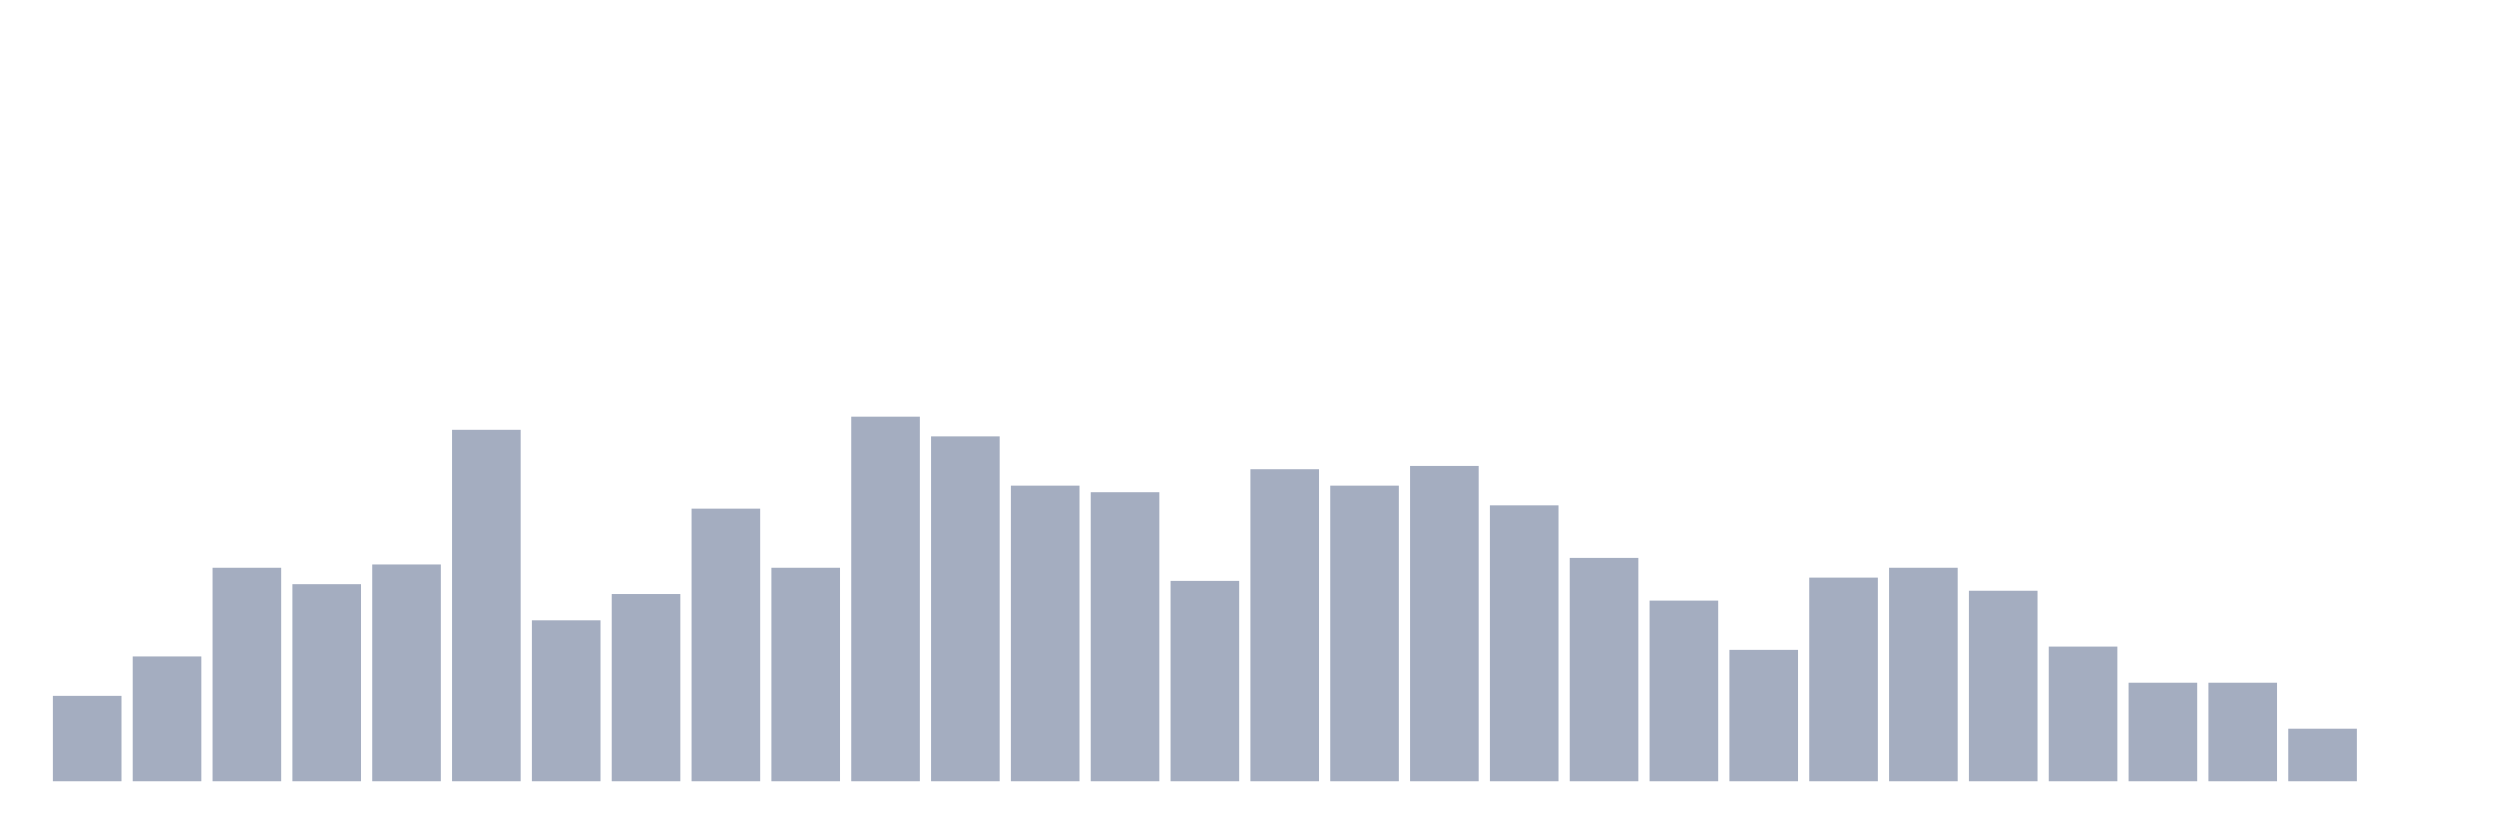 <svg xmlns="http://www.w3.org/2000/svg" viewBox="0 0 480 160"><g transform="translate(10,10)"><rect class="bar" x="0.153" width="13.175" y="123.604" height="16.396" fill="rgb(164,173,192)"></rect><rect class="bar" x="15.482" width="13.175" y="116.036" height="23.964" fill="rgb(164,173,192)"></rect><rect class="bar" x="30.81" width="13.175" y="99.009" height="40.991" fill="rgb(164,173,192)"></rect><rect class="bar" x="46.138" width="13.175" y="102.162" height="37.838" fill="rgb(164,173,192)"></rect><rect class="bar" x="61.466" width="13.175" y="98.378" height="41.622" fill="rgb(164,173,192)"></rect><rect class="bar" x="76.794" width="13.175" y="72.523" height="67.477" fill="rgb(164,173,192)"></rect><rect class="bar" x="92.123" width="13.175" y="109.099" height="30.901" fill="rgb(164,173,192)"></rect><rect class="bar" x="107.451" width="13.175" y="104.054" height="35.946" fill="rgb(164,173,192)"></rect><rect class="bar" x="122.779" width="13.175" y="87.658" height="52.342" fill="rgb(164,173,192)"></rect><rect class="bar" x="138.107" width="13.175" y="99.009" height="40.991" fill="rgb(164,173,192)"></rect><rect class="bar" x="153.436" width="13.175" y="70" height="70" fill="rgb(164,173,192)"></rect><rect class="bar" x="168.764" width="13.175" y="73.784" height="66.216" fill="rgb(164,173,192)"></rect><rect class="bar" x="184.092" width="13.175" y="83.243" height="56.757" fill="rgb(164,173,192)"></rect><rect class="bar" x="199.42" width="13.175" y="84.505" height="55.495" fill="rgb(164,173,192)"></rect><rect class="bar" x="214.748" width="13.175" y="101.532" height="38.468" fill="rgb(164,173,192)"></rect><rect class="bar" x="230.077" width="13.175" y="80.09" height="59.91" fill="rgb(164,173,192)"></rect><rect class="bar" x="245.405" width="13.175" y="83.243" height="56.757" fill="rgb(164,173,192)"></rect><rect class="bar" x="260.733" width="13.175" y="79.459" height="60.541" fill="rgb(164,173,192)"></rect><rect class="bar" x="276.061" width="13.175" y="87.027" height="52.973" fill="rgb(164,173,192)"></rect><rect class="bar" x="291.39" width="13.175" y="97.117" height="42.883" fill="rgb(164,173,192)"></rect><rect class="bar" x="306.718" width="13.175" y="105.315" height="34.685" fill="rgb(164,173,192)"></rect><rect class="bar" x="322.046" width="13.175" y="114.775" height="25.225" fill="rgb(164,173,192)"></rect><rect class="bar" x="337.374" width="13.175" y="100.901" height="39.099" fill="rgb(164,173,192)"></rect><rect class="bar" x="352.702" width="13.175" y="99.009" height="40.991" fill="rgb(164,173,192)"></rect><rect class="bar" x="368.031" width="13.175" y="103.423" height="36.577" fill="rgb(164,173,192)"></rect><rect class="bar" x="383.359" width="13.175" y="114.144" height="25.856" fill="rgb(164,173,192)"></rect><rect class="bar" x="398.687" width="13.175" y="121.081" height="18.919" fill="rgb(164,173,192)"></rect><rect class="bar" x="414.015" width="13.175" y="121.081" height="18.919" fill="rgb(164,173,192)"></rect><rect class="bar" x="429.344" width="13.175" y="129.91" height="10.09" fill="rgb(164,173,192)"></rect><rect class="bar" x="444.672" width="13.175" y="140" height="0" fill="rgb(164,173,192)"></rect></g></svg>